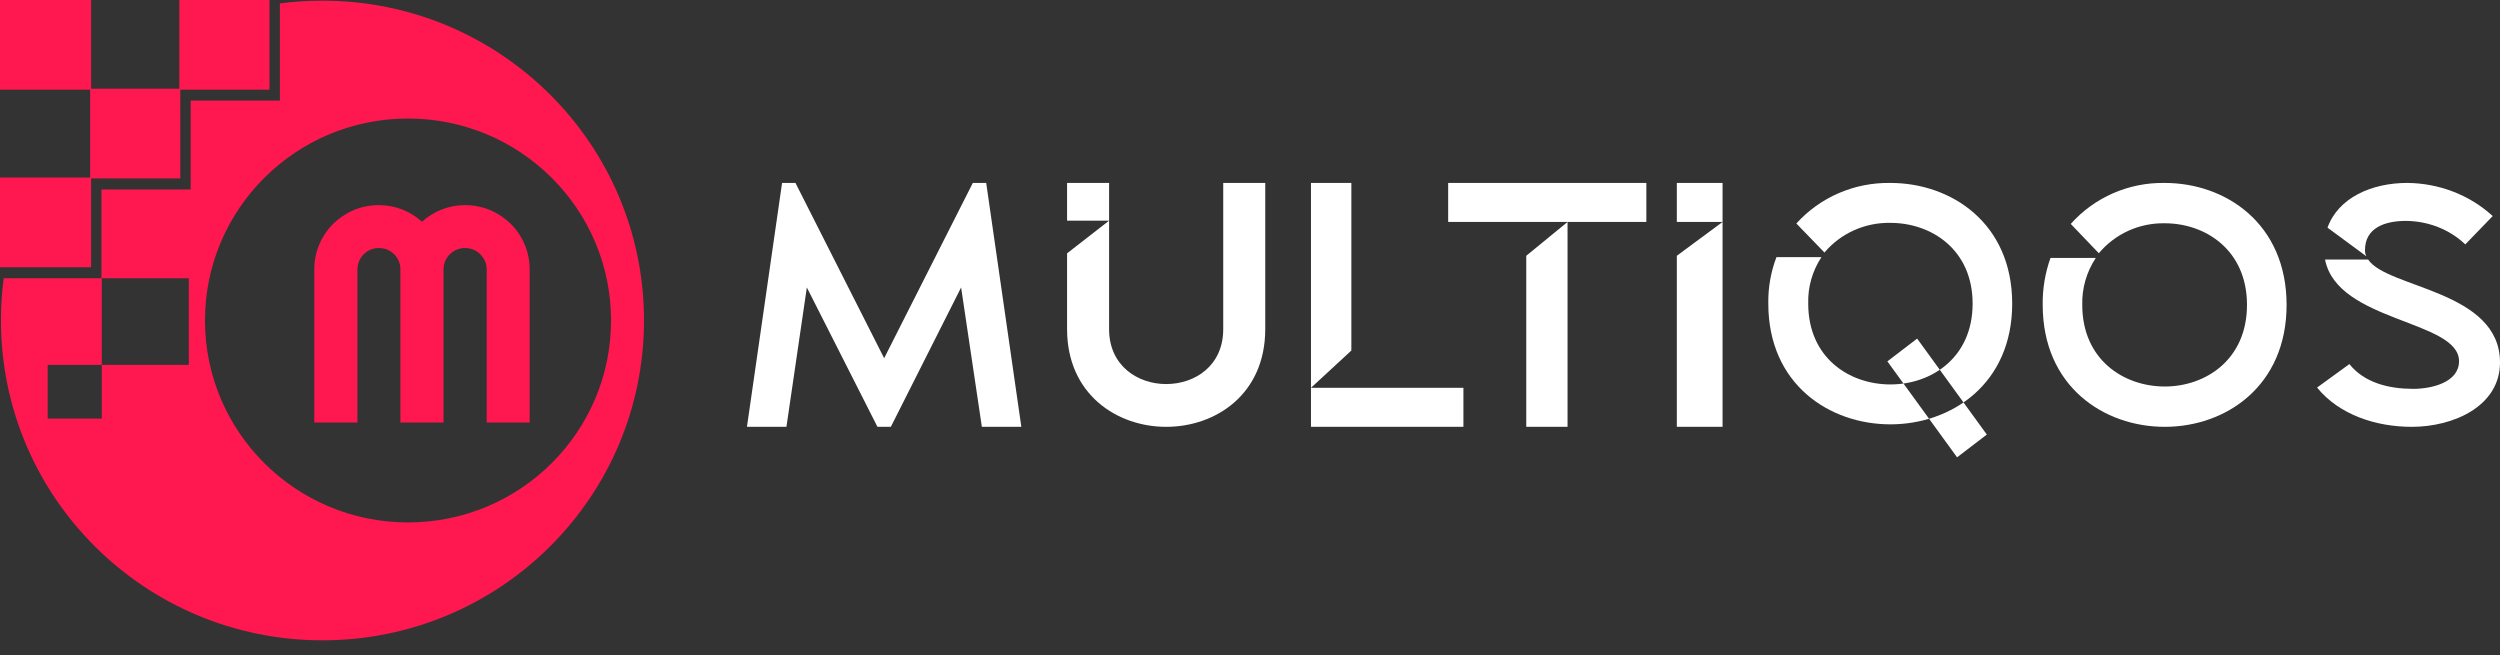 <svg width="164" height="43" viewBox="0 0 164 43" fill="none" xmlns="http://www.w3.org/2000/svg">
<rect x="0" y="0" width="164" height="43" fill="#333333" stroke="none"/>
<path fill-rule="evenodd" clip-rule="evenodd" d="M51.304 12H52.182L58 23.497L63.817 12H64.695L67 28H64.41L63.049 18.857L58.439 28H57.561L52.929 18.857L51.59 28H49L51.304 12Z" fill="white"/>
<path fill-rule="evenodd" clip-rule="evenodd" d="M72.756 12V21.591C72.756 24 74.64 25.194 76.499 25.194C78.384 25.194 80.244 23.999 80.244 21.591V12H83V21.591C83 25.856 79.762 28 76.5 28C73.261 28 70 25.856 70 21.591V16.619L72.756 14.475H70V12H72.756Z" fill="white"/>
<path fill-rule="evenodd" clip-rule="evenodd" d="M86 25.44H96V28H86V12H88.649V22.994L86 25.44Z" fill="white"/>
<path fill-rule="evenodd" clip-rule="evenodd" d="M95 14.56V12H108V14.56H102.831V28H100.123V16.778L102.831 14.561L95 14.56Z" fill="white"/>
<path fill-rule="evenodd" clip-rule="evenodd" d="M113 12V28H110V16.778L113 14.56H110V12H113Z" fill="white"/>
<path fill-rule="evenodd" clip-rule="evenodd" d="M123.811 23.705L125.765 22.212L130.336 28.507L128.384 30L123.812 23.705H123.811ZM132 19.919C132 14.641 128.006 12.001 124.012 12.001C122.847 11.981 121.691 12.208 120.626 12.668C119.56 13.127 118.61 13.808 117.842 14.662L119.684 16.566C120.208 15.944 120.869 15.445 121.619 15.108C122.369 14.771 123.187 14.604 124.012 14.62C126.697 14.62 129.404 16.372 129.404 19.919C129.404 23.467 126.698 25.219 124.012 25.219C121.304 25.219 118.62 23.467 118.62 19.919C118.586 18.841 118.887 17.778 119.485 16.87H116.534C116.163 17.845 115.982 18.879 116.001 19.919C116.001 25.198 119.995 27.837 124.012 27.837C128.006 27.836 132 25.197 132 19.919Z" fill="white"/>
<path fill-rule="evenodd" clip-rule="evenodd" d="M150 20.001C150 25.334 146.006 28 142.011 28C137.995 28 134.001 25.335 134.001 20.001C133.986 18.953 134.159 17.909 134.512 16.92H137.484C136.878 17.835 136.569 18.909 136.596 20.001C136.596 23.585 139.303 25.355 142.01 25.355C144.696 25.355 147.403 23.585 147.403 20.001C147.403 16.417 144.695 14.647 142.01 14.647C141.185 14.631 140.367 14.8 139.618 15.14C138.869 15.481 138.208 15.984 137.684 16.613L135.842 14.689C136.61 13.826 137.56 13.139 138.625 12.674C139.691 12.21 140.846 11.98 142.011 12.001C146.006 12.002 150 14.668 150 20.001Z" fill="white"/>
<path fill-rule="evenodd" clip-rule="evenodd" d="M152.684 14.934C153.39 12.971 155.576 12 157.921 12C160.022 12.021 162.031 12.801 163.521 14.174L161.723 16.032C161.216 15.549 160.611 15.164 159.943 14.899C159.274 14.635 158.556 14.496 157.829 14.491C156.463 14.491 155.143 14.935 155.143 16.411C155.138 16.55 155.169 16.688 155.234 16.812L152.684 14.934H152.684ZM164 23.779C164 26.648 160.95 28 158.217 28C155.872 28 153.457 27.219 152 25.424L154.119 23.884C155.121 25.13 156.736 25.509 158.308 25.509C159.514 25.509 161.313 25.087 161.313 23.695C161.313 20.993 153.321 21.141 152.523 17.026H155.348C156.623 18.923 164 19.05 164 23.778V23.779Z" fill="white"/>
<path d="M5.977 0H0V5.884H5.977V0Z" fill="#FF174F"/>
<path d="M11.828 5.82H5.914V11.704H11.828V5.82Z" fill="#FF174F"/>
<path d="M5.977 11.645H0V17.528H5.977V11.645Z" fill="#FF174F"/>
<path d="M17.679 0H11.766V5.884H17.679V0Z" fill="#FF174F"/>
<path fill-rule="evenodd" clip-rule="evenodd" d="M0.063 21.024V20.976C0.062 20.066 0.122 19.157 0.244 18.255H6.653V12.428H12.507V6.601H18.361V0.223C19.269 0.103 20.185 0.043 21.101 0.043H21.149C32.799 0.04 42.245 9.432 42.247 21.02C42.247 32.612 32.803 42.006 21.153 42.005C9.505 42.005 0.061 32.61 0.063 21.022L0.063 21.024ZM12.386 23.937V18.255H6.677V23.937H3.128V27.462H6.677V23.937H12.386ZM26.774 34.272C34.129 34.267 40.087 28.334 40.085 21.018C40.081 13.703 34.118 7.774 26.763 7.776C19.412 7.776 13.449 13.706 13.447 21.021C13.447 28.344 19.416 34.277 26.776 34.272H26.774Z" fill="#FF174F"/>
<path fill-rule="evenodd" clip-rule="evenodd" d="M20.617 27.718V17.647C20.617 17.093 20.729 16.543 20.946 16.032C21.159 15.53 21.466 15.072 21.852 14.685C22.243 14.303 22.701 13.997 23.204 13.783C23.719 13.567 24.272 13.457 24.831 13.457H24.881C25.919 13.461 26.918 13.849 27.684 14.546C28.066 14.197 28.511 13.923 28.995 13.738C29.468 13.552 29.971 13.457 30.48 13.458H30.534C31.091 13.458 31.642 13.569 32.155 13.783C32.659 13.997 33.118 14.303 33.508 14.686C33.895 15.072 34.203 15.53 34.415 16.033C34.633 16.544 34.746 17.093 34.747 17.648V27.719H31.928V17.673C31.929 17.485 31.89 17.298 31.815 17.125C31.74 16.96 31.635 16.809 31.507 16.68C31.242 16.416 30.882 16.268 30.507 16.268C30.131 16.268 29.772 16.416 29.506 16.68C29.243 16.944 29.096 17.301 29.095 17.673V27.718H26.266V17.673C26.267 17.485 26.23 17.298 26.158 17.125C26.089 16.958 25.988 16.806 25.859 16.679C25.73 16.552 25.578 16.45 25.41 16.379C25.235 16.307 25.047 16.27 24.857 16.271C24.667 16.271 24.479 16.307 24.303 16.379C24.049 16.487 23.832 16.668 23.68 16.898C23.528 17.128 23.447 17.397 23.447 17.672V27.718L20.617 27.718Z" fill="#FF174F"/>
</svg>
